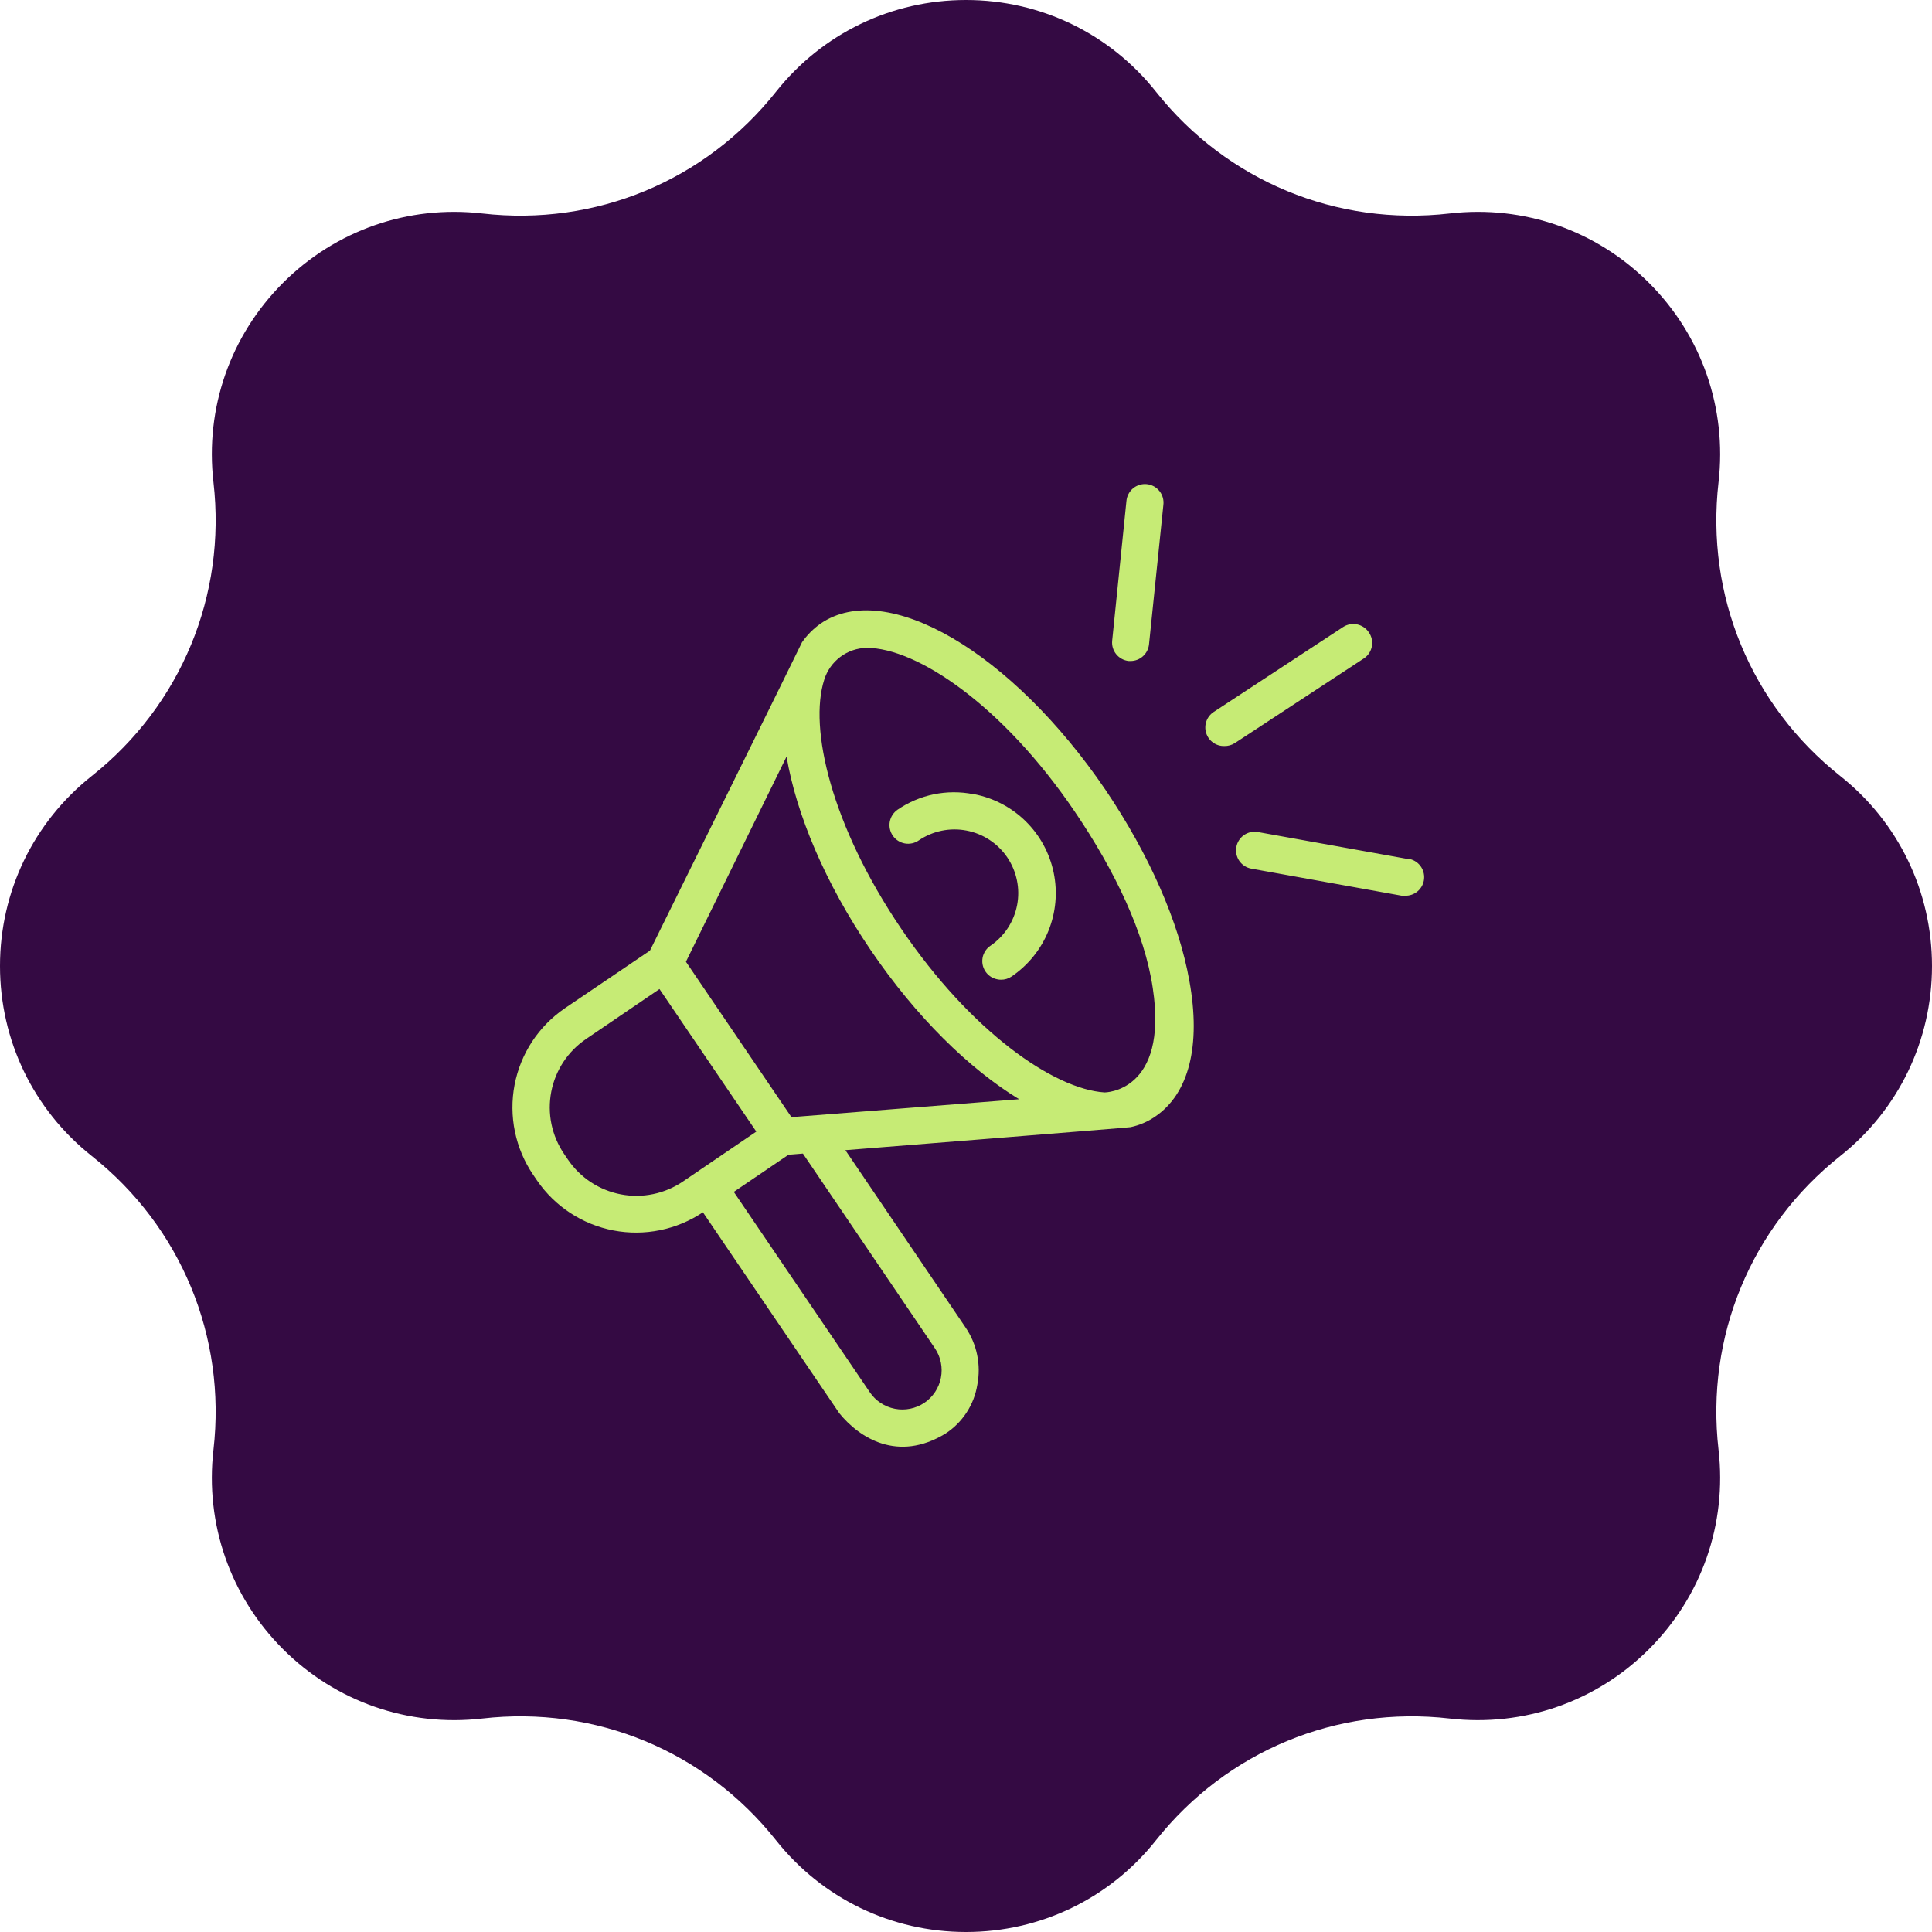 <svg width="80" height="80" viewBox="0 0 80 80" fill="none" xmlns="http://www.w3.org/2000/svg">
<path d="M76.198 32.13C72.505 29.199 70.621 24.653 71.161 19.968C71.513 16.904 70.465 13.896 68.284 11.716C66.103 9.534 63.095 8.486 60.031 8.839C55.345 9.378 50.8 7.496 47.87 3.802C45.953 1.386 43.084 0 40 0C36.916 0 34.047 1.386 32.13 3.802C29.199 7.495 24.655 9.378 19.97 8.839C16.905 8.486 13.897 9.534 11.716 11.715C9.535 13.896 8.486 16.904 8.839 19.969C9.378 24.653 7.495 29.199 3.801 32.13C1.386 34.047 0 36.916 0 40C0 43.084 1.386 45.952 3.802 47.87C7.495 50.801 9.378 55.347 8.839 60.032C8.486 63.096 9.535 66.104 11.715 68.284C13.897 70.466 16.907 71.514 19.969 71.161C24.653 70.622 29.199 72.504 32.13 76.198C34.047 78.614 36.915 80 40 80C43.084 80 45.953 78.614 47.87 76.198C50.801 72.505 55.345 70.623 60.03 71.161C63.095 71.513 66.103 70.466 68.284 68.285C70.465 66.104 71.514 63.096 71.161 60.031C70.622 55.347 72.505 50.801 76.199 47.87C78.614 45.953 80 43.084 80 40C80 36.916 78.614 34.047 76.198 32.13Z" fill="#340A43"/>
<path d="M45.787 32.721C41.897 26.998 36.702 23.956 33.981 25.82C33.681 26.031 33.421 26.293 33.211 26.593C33.211 26.616 26.913 39.363 26.913 39.363L23.396 41.745C22.856 42.112 22.394 42.581 22.035 43.126C21.677 43.671 21.43 44.282 21.307 44.922C21.185 45.563 21.19 46.222 21.322 46.861C21.454 47.5 21.711 48.107 22.077 48.646L22.236 48.879C22.977 49.959 24.114 50.703 25.4 50.95C26.686 51.197 28.018 50.926 29.106 50.198L34.754 58.519C35.585 59.543 37.181 60.563 39.15 59.363C39.499 59.136 39.796 58.84 40.023 58.491C40.251 58.143 40.402 57.751 40.469 57.341C40.548 56.932 40.546 56.513 40.462 56.105C40.379 55.698 40.215 55.311 39.981 54.967L35.005 47.626C35.005 47.626 46.767 46.69 46.811 46.673C47.179 46.596 47.527 46.446 47.836 46.233C49.233 45.284 49.734 43.292 49.251 40.624C48.816 38.167 47.581 35.385 45.787 32.721ZM23.515 48.013L23.357 47.78C23.104 47.408 22.927 46.989 22.835 46.548C22.744 46.107 22.741 45.653 22.826 45.21C22.911 44.768 23.082 44.347 23.33 43.971C23.578 43.595 23.898 43.272 24.271 43.02L27.308 40.954L31.317 46.857L28.28 48.923C27.907 49.176 27.488 49.354 27.047 49.445C26.606 49.537 26.151 49.54 25.709 49.456C25.266 49.371 24.845 49.2 24.468 48.953C24.092 48.705 23.768 48.386 23.515 48.013ZM38.715 55.833C38.955 56.191 39.044 56.629 38.961 57.051C38.879 57.474 38.632 57.847 38.275 58.088C37.917 58.328 37.478 58.417 37.055 58.335C36.631 58.252 36.258 58.006 36.016 57.648L30.385 49.354L32.649 47.816L33.247 47.767L38.715 55.833ZM32.772 46.259L28.403 39.824L32.57 31.328C32.974 33.714 34.157 36.55 36.047 39.332C37.937 42.114 40.135 44.259 42.2 45.517L32.772 46.259ZM45.739 45.235C43.638 45.099 40.218 42.73 37.321 38.462C34.425 34.194 33.484 30.154 34.13 28.145C34.247 27.768 34.48 27.438 34.795 27.201C35.111 26.964 35.494 26.833 35.888 26.826C37.972 26.826 41.519 29.209 44.499 33.6C46.178 36.07 47.401 38.655 47.734 40.914C48.389 45.235 45.739 45.235 45.739 45.235Z" fill="#C6EB75"/>
<path d="M40.295 32.883C39.756 32.778 39.202 32.78 38.665 32.891C38.127 33.002 37.617 33.219 37.165 33.529C37.081 33.587 37.01 33.661 36.955 33.746C36.9 33.831 36.863 33.927 36.844 34.026C36.826 34.126 36.828 34.229 36.849 34.328C36.871 34.427 36.912 34.521 36.969 34.604C37.027 34.688 37.101 34.759 37.186 34.814C37.271 34.869 37.366 34.907 37.466 34.925C37.566 34.943 37.668 34.941 37.767 34.92C37.867 34.898 37.961 34.858 38.044 34.8C38.331 34.605 38.653 34.469 38.992 34.399C39.331 34.329 39.681 34.327 40.021 34.392C40.361 34.457 40.685 34.588 40.975 34.779C41.264 34.969 41.513 35.214 41.708 35.501C41.902 35.788 42.038 36.11 42.108 36.449C42.179 36.788 42.181 37.138 42.116 37.478C42.051 37.818 41.919 38.142 41.729 38.432C41.539 38.721 41.293 38.97 41.007 39.165C40.871 39.258 40.77 39.392 40.716 39.547C40.663 39.703 40.661 39.871 40.71 40.028C40.759 40.184 40.857 40.321 40.989 40.418C41.122 40.515 41.282 40.567 41.446 40.567C41.603 40.57 41.757 40.524 41.886 40.435C42.569 39.972 43.1 39.316 43.411 38.551C43.722 37.786 43.798 36.946 43.631 36.137C43.464 35.329 43.061 34.588 42.472 34.008C41.884 33.429 41.137 33.038 40.325 32.883H40.295ZM46.739 27.371H46.813C47.004 27.371 47.187 27.301 47.328 27.173C47.469 27.046 47.559 26.87 47.578 26.681L48.172 20.914C48.185 20.812 48.178 20.709 48.151 20.609C48.123 20.51 48.077 20.417 48.013 20.337C47.949 20.256 47.87 20.189 47.78 20.139C47.69 20.09 47.59 20.059 47.488 20.048C47.386 20.037 47.282 20.047 47.184 20.078C47.086 20.108 46.994 20.157 46.915 20.223C46.837 20.289 46.772 20.37 46.725 20.462C46.678 20.553 46.65 20.653 46.642 20.756L46.053 26.527C46.032 26.73 46.092 26.933 46.221 27.091C46.35 27.25 46.536 27.35 46.739 27.371ZM56.681 26.184C56.568 26.014 56.393 25.896 56.193 25.854C55.992 25.813 55.784 25.853 55.613 25.965L50.255 29.481C50.116 29.573 50.01 29.708 49.954 29.865C49.898 30.022 49.895 30.193 49.944 30.352C49.994 30.511 50.094 30.65 50.229 30.747C50.365 30.845 50.528 30.896 50.695 30.892C50.85 30.896 51.003 30.853 51.134 30.769L56.492 27.253C56.659 27.136 56.772 26.958 56.807 26.758C56.843 26.557 56.797 26.351 56.681 26.184ZM58.321 35.574L52.088 34.453C51.887 34.416 51.68 34.462 51.512 34.578C51.344 34.695 51.23 34.873 51.194 35.075C51.157 35.276 51.203 35.483 51.319 35.651C51.436 35.818 51.614 35.933 51.815 35.969L58.044 37.09H58.18C58.376 37.096 58.567 37.026 58.714 36.896C58.86 36.766 58.952 36.585 58.969 36.389C58.986 36.194 58.928 35.999 58.807 35.845C58.686 35.691 58.511 35.589 58.316 35.56L58.321 35.574Z" fill="#C6EB75"/>
</svg>
